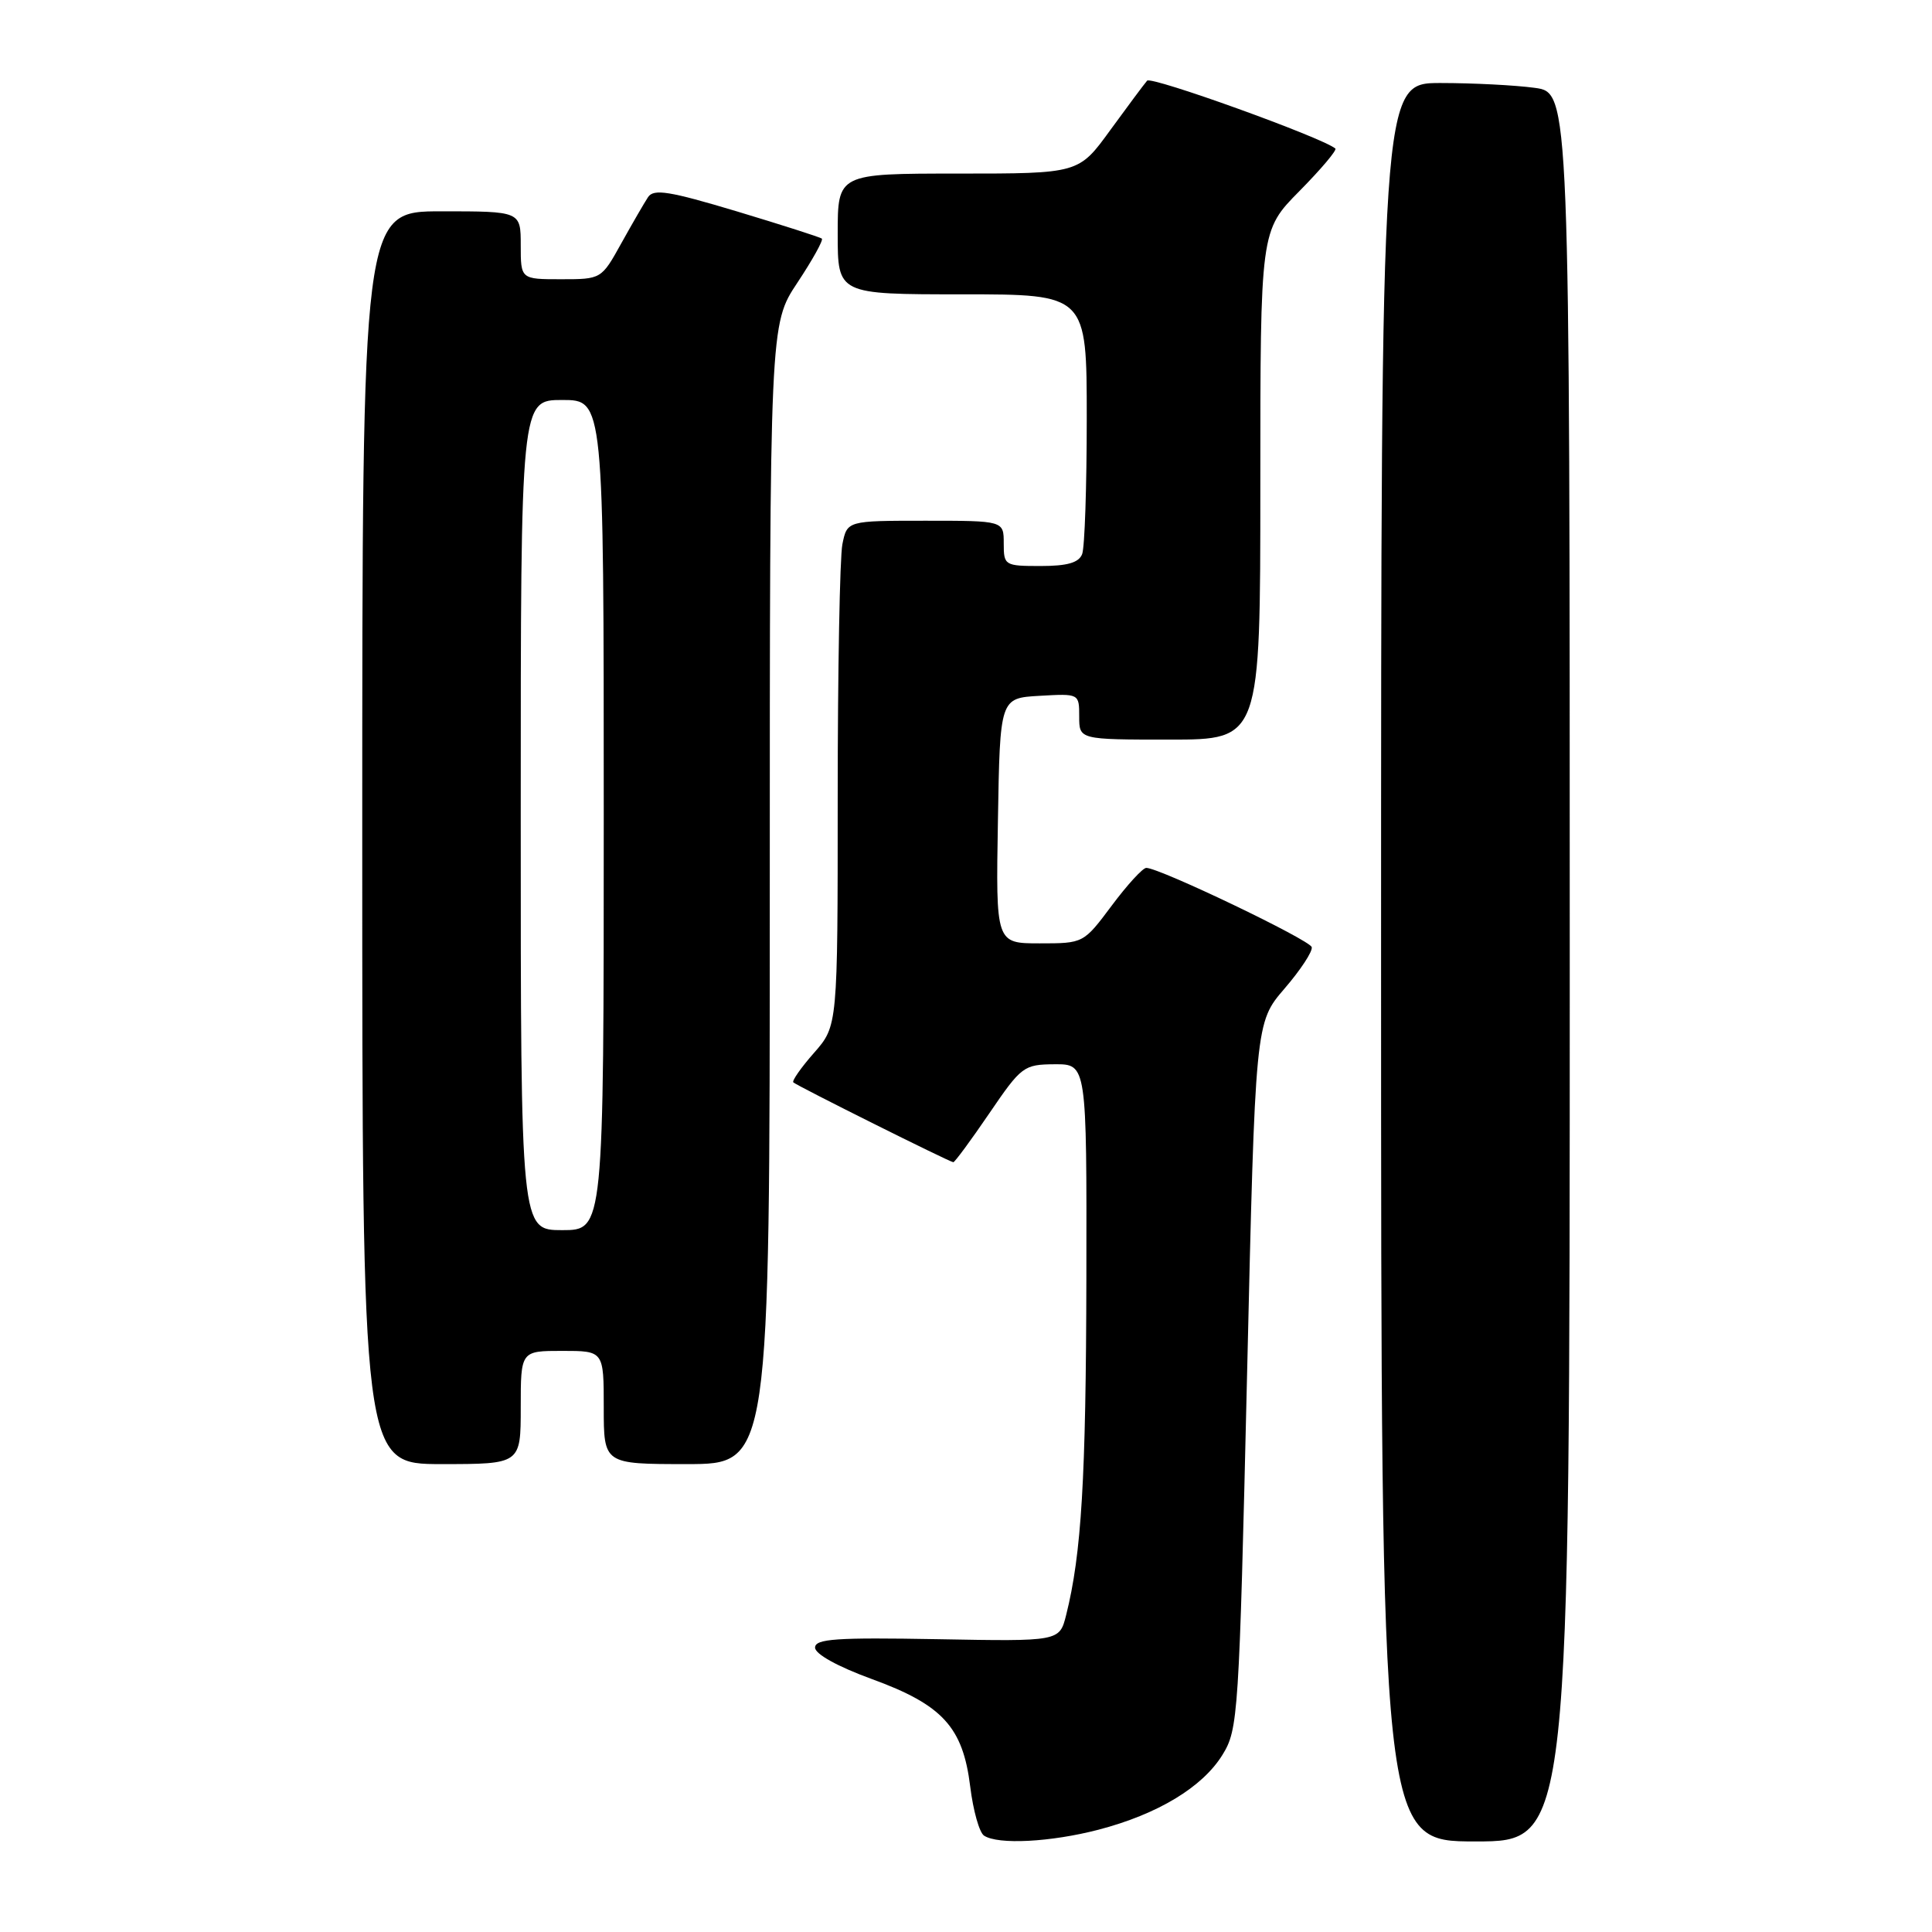 <?xml version="1.0" encoding="UTF-8" standalone="no"?>
<!DOCTYPE svg PUBLIC "-//W3C//DTD SVG 1.1//EN" "http://www.w3.org/Graphics/SVG/1.1/DTD/svg11.dtd" >
<svg xmlns="http://www.w3.org/2000/svg" xmlns:xlink="http://www.w3.org/1999/xlink" version="1.1" viewBox="0 0 256 256">
 <g >
 <path fill="currentColor"
d=" M 145.54 242.45 C 153.40 240.40 159.33 236.82 161.98 232.53 C 164.07 229.15 164.18 227.44 165.24 182.27 C 166.33 135.50 166.33 135.50 170.20 131.00 C 172.33 128.53 173.96 126.05 173.81 125.50 C 173.56 124.54 153.65 115.00 151.89 115.00 C 151.42 115.00 149.36 117.25 147.31 120.00 C 143.57 125.00 143.57 125.00 137.76 125.00 C 131.95 125.00 131.95 125.00 132.23 108.75 C 132.50 92.50 132.50 92.50 137.75 92.20 C 143.00 91.90 143.00 91.90 143.00 94.95 C 143.00 98.00 143.00 98.00 155.00 98.00 C 167.00 98.00 167.00 98.00 167.00 64.28 C 167.00 30.56 167.00 30.56 172.19 25.31 C 175.05 22.41 177.18 19.89 176.94 19.68 C 175.15 18.20 152.56 10.06 152.00 10.69 C 151.61 11.14 149.41 14.09 147.11 17.25 C 142.94 23.00 142.94 23.00 126.97 23.00 C 111.00 23.00 111.00 23.00 111.00 31.00 C 111.00 39.00 111.00 39.00 127.50 39.00 C 144.00 39.00 144.00 39.00 144.00 55.42 C 144.00 64.45 143.73 72.55 143.39 73.42 C 142.95 74.56 141.43 75.00 137.89 75.00 C 133.12 75.00 133.00 74.92 133.00 72.00 C 133.00 69.00 133.00 69.00 122.62 69.00 C 112.25 69.00 112.25 69.00 111.62 72.12 C 111.28 73.84 111.00 88.90 111.00 105.59 C 111.00 135.93 111.00 135.93 107.87 139.50 C 106.14 141.46 104.91 143.23 105.12 143.42 C 105.64 143.90 125.88 154.00 126.32 154.00 C 126.51 154.00 128.66 151.09 131.09 147.52 C 135.34 141.28 135.65 141.05 139.75 141.02 C 144.00 141.00 144.00 141.00 143.95 169.25 C 143.90 195.97 143.30 205.92 141.27 214.00 C 140.39 217.50 140.39 217.50 124.20 217.20 C 110.78 216.96 108.00 217.15 108.00 218.32 C 108.00 219.17 111.00 220.83 115.49 222.47 C 124.90 225.90 127.59 228.84 128.56 236.74 C 128.95 239.91 129.77 242.83 130.39 243.23 C 132.24 244.46 139.22 244.09 145.54 242.45 Z  M 208.00 128.14 C 208.00 12.27 208.00 12.27 203.36 11.64 C 200.81 11.29 195.18 11.00 190.86 11.00 C 183.00 11.00 183.00 11.00 183.00 127.50 C 183.00 244.00 183.00 244.00 195.50 244.00 C 208.00 244.00 208.00 244.00 208.00 128.14 Z  M 69.00 186.50 C 69.00 179.00 69.00 179.00 74.50 179.00 C 80.00 179.00 80.00 179.00 80.00 186.50 C 80.00 194.00 80.00 194.00 91.00 194.00 C 102.00 194.00 102.00 194.00 102.00 118.48 C 102.00 42.97 102.00 42.97 105.65 37.47 C 107.66 34.44 109.12 31.81 108.90 31.62 C 108.68 31.43 103.61 29.81 97.64 28.01 C 88.67 25.32 86.62 24.99 85.87 26.12 C 85.37 26.88 83.77 29.64 82.32 32.25 C 79.69 36.99 79.68 37.00 74.34 37.00 C 69.00 37.00 69.00 37.00 69.00 32.50 C 69.00 28.00 69.00 28.00 58.50 28.00 C 48.00 28.00 48.00 28.00 48.00 111.00 C 48.00 194.00 48.00 194.00 58.50 194.00 C 69.00 194.00 69.00 194.00 69.00 186.50 Z  M 69.00 108.00 C 69.00 53.00 69.00 53.00 74.50 53.00 C 80.00 53.00 80.00 53.00 80.00 108.00 C 80.00 163.00 80.00 163.00 74.50 163.00 C 69.00 163.00 69.00 163.00 69.00 108.00 Z "/>
</g>
</svg>